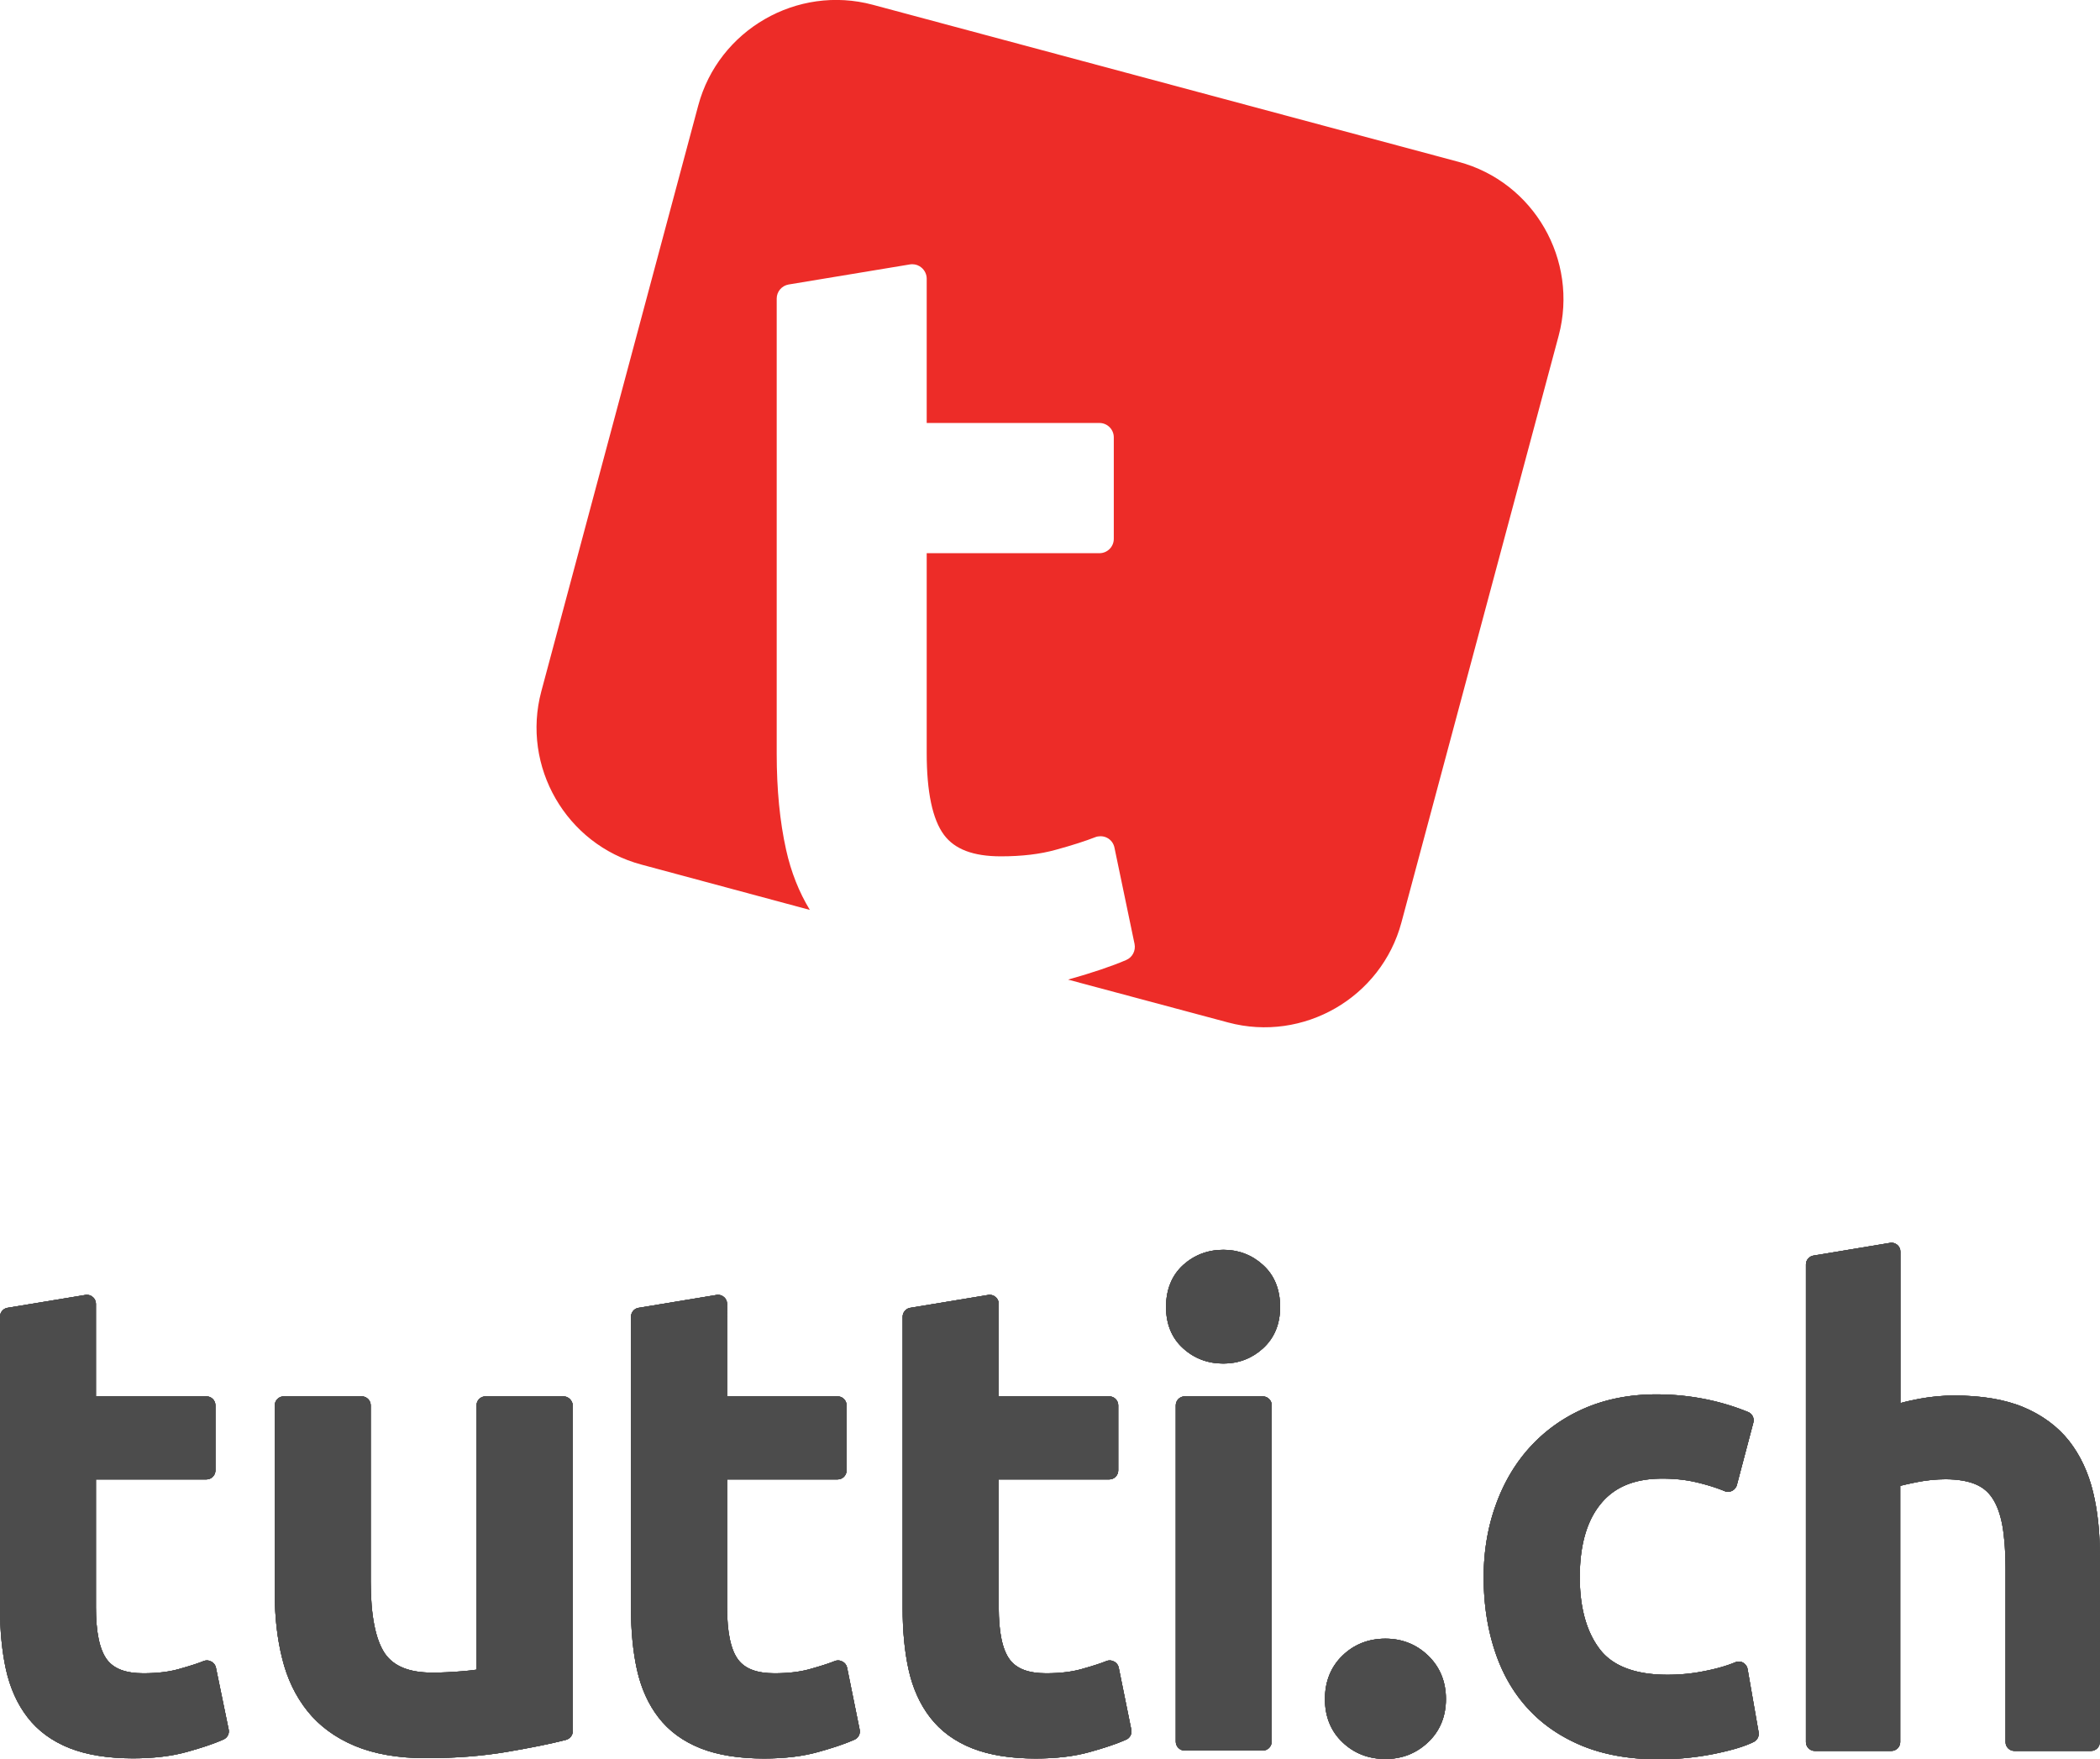 <svg id="Layer_1" xmlns="http://www.w3.org/2000/svg" viewBox="0 0 1274 1067.1"><style>.st1{fill:#4c4c4c}</style><path d="M884.9 98.2L529.5 2.9C483.6-9.4 435.9 18.1 423.6 64l-95.2 355.4c-12.2 45.6 15.1 92.9 60.7 105.1L491.3 552c-6.5-10.7-11.4-22.9-14.4-36.5-3.8-17-5.7-36.6-5.7-58.3V181.1c0-4.2 3.1-7.8 7.2-8.5l73.7-12.2c.5-.1.9-.1 1.4-.1 2 0 4 .7 5.6 2.1 1.9 1.6 3.1 4.1 3.1 6.6v87.6H667c4.8 0 8.7 3.9 8.7 8.7v61.6c0 4.8-3.9 8.7-8.7 8.7H562.2v121.2c0 23.6 3.5 40.3 10.5 49.7 6.5 8.7 17.7 13 34.5 13 12.6 0 23.8-1.3 33.4-4 9.9-2.7 17.9-5.3 23.8-7.6 1-.4 2.1-.6 3.2-.6 1.4 0 2.8.3 4.1 1 2.3 1.2 3.9 3.4 4.4 5.9l12.2 58.5c.8 4-1.3 8.1-5.1 9.7-8.8 3.8-20.5 7.7-34.6 11.7-.2.1-.4.1-.6.2l97.1 26c45.6 12.2 92.9-15.1 105.1-60.7l95.4-356c12.2-45.9-15.1-93.2-60.7-105.4z" fill="#ed2c28"/><path class="st1" d="M131 1011.7c-.3-1.6-1.4-3-2.8-3.7-.8-.4-1.7-.7-2.6-.7-.7 0-1.4.1-2.1.4-3.7 1.5-8.8 3.1-15.2 4.9-6.1 1.7-13.3 2.5-21.3 2.5-10.7 0-17.9-2.7-22.1-8.3-4.5-6-6.7-16.7-6.7-31.8v-77.5h67c3.1 0 5.5-2.5 5.5-5.5v-39.4c0-3.1-2.5-5.5-5.5-5.5h-67V791c0-1.6-.7-3.2-2-4.2-1-.9-2.3-1.3-3.6-1.3-.3 0-.6 0-.9.1l-47.2 7.8c-2.5.4-4.5 2.7-4.5 5.4v176.6c0 13.9 1.2 26.4 3.6 37.3 2.5 11.3 6.9 21.1 13.1 29.1 6.3 8.2 14.9 14.5 25.5 18.7 10.4 4.1 23.3 6.2 38.5 6.2 12.4 0 23.4-1.3 32.7-3.9 9-2.5 16.5-5 22.1-7.5 2.4-1 3.8-3.6 3.2-6.2l-7.7-37.4z"/><path class="st1" d="M131 1011.7c-.3-1.6-1.4-3-2.8-3.7-.8-.4-1.7-.7-2.6-.7-.7 0-1.4.1-2.1.4-3.7 1.5-8.8 3.1-15.2 4.9-6.1 1.7-13.3 2.5-21.3 2.5-10.7 0-17.9-2.7-22.1-8.3-4.5-6-6.7-16.7-6.7-31.8v-77.5h67c3.1 0 5.5-2.5 5.5-5.5v-39.4c0-3.1-2.5-5.5-5.5-5.5h-67V791c0-1.6-.7-3.2-2-4.2-1-.9-2.3-1.3-3.6-1.3-.3 0-.6 0-.9.1l-47.2 7.8c-2.5.4-4.5 2.7-4.5 5.4v176.6c0 13.9 1.2 26.4 3.6 37.3 2.5 11.3 6.9 21.1 13.1 29.1 6.3 8.2 14.9 14.5 25.5 18.7 10.4 4.1 23.3 6.2 38.5 6.2 12.4 0 23.4-1.3 32.7-3.9 9-2.5 16.5-5 22.1-7.5 2.4-1 3.8-3.6 3.2-6.2l-7.7-37.4z"/><path class="st1" d="M131 1011.7c-.3-1.6-1.4-3-2.8-3.7-.8-.4-1.7-.7-2.6-.7-.7 0-1.4.1-2.1.4-3.7 1.5-8.8 3.1-15.2 4.9-6.1 1.7-13.3 2.5-21.3 2.5-10.7 0-17.9-2.7-22.1-8.3-4.5-6-6.7-16.7-6.7-31.8v-77.5h67c3.1 0 5.5-2.5 5.5-5.5v-39.4c0-3.1-2.5-5.5-5.5-5.5h-67V791c0-1.6-.7-3.2-2-4.2-1-.9-2.3-1.3-3.6-1.3-.3 0-.6 0-.9.1l-47.2 7.8c-2.5.4-4.5 2.7-4.5 5.4v176.6c0 13.9 1.2 26.4 3.6 37.3 2.5 11.3 6.9 21.1 13.1 29.1 6.3 8.2 14.9 14.5 25.5 18.7 10.4 4.1 23.3 6.2 38.5 6.2 12.4 0 23.4-1.3 32.7-3.9 9-2.5 16.5-5 22.1-7.5 2.4-1 3.8-3.6 3.2-6.2l-7.7-37.4zm210.8-164.6h-47.2c-3.1 0-5.5 2.5-5.5 5.5v160.3c-2.5.4-5.5.7-9.1 1-6.2.5-12.1.8-17.7.8-14 0-23.4-3.8-28.8-11.6-5.7-8.4-8.6-23.1-8.6-43.7V852.6c0-3.1-2.5-5.5-5.5-5.5h-47.2c-3.1 0-5.5 2.5-5.5 5.5v114.2c0 14.2 1.5 27.4 4.5 39.3 3 12.3 8.2 23 15.3 31.9 7.2 9 16.8 16.1 28.7 21.1 11.7 4.9 26.2 7.5 43.3 7.5 17.6 0 34.1-1.3 48.9-3.8 14.6-2.5 26.7-4.9 35.9-7.3 2.4-.6 4.2-2.8 4.2-5.4V852.6c-.2-3-2.7-5.5-5.7-5.5z"/><path class="st1" d="M341.8 847.1h-47.2c-3.1 0-5.5 2.5-5.5 5.5v160.3c-2.5.4-5.5.7-9.1 1-6.2.5-12.1.8-17.7.8-14 0-23.4-3.8-28.8-11.6-5.7-8.4-8.6-23.1-8.6-43.7V852.6c0-3.1-2.5-5.5-5.5-5.5h-47.2c-3.1 0-5.5 2.5-5.5 5.5v114.2c0 14.2 1.5 27.4 4.5 39.3 3 12.3 8.2 23 15.3 31.9 7.2 9 16.8 16.1 28.7 21.1 11.7 4.9 26.2 7.5 43.3 7.5 17.6 0 34.1-1.3 48.9-3.8 14.6-2.5 26.7-4.9 35.9-7.3 2.4-.6 4.2-2.8 4.2-5.4V852.6c-.2-3-2.7-5.5-5.7-5.5z"/><path class="st1" d="M341.8 847.1h-47.2c-3.1 0-5.5 2.5-5.5 5.5v160.3c-2.5.4-5.5.7-9.1 1-6.2.5-12.1.8-17.7.8-14 0-23.4-3.8-28.8-11.6-5.7-8.4-8.6-23.1-8.6-43.7V852.6c0-3.1-2.5-5.5-5.5-5.5h-47.2c-3.1 0-5.5 2.5-5.5 5.5v114.2c0 14.2 1.5 27.4 4.5 39.3 3 12.3 8.2 23 15.3 31.9 7.2 9 16.8 16.1 28.7 21.1 11.7 4.9 26.2 7.5 43.3 7.5 17.6 0 34.1-1.3 48.9-3.8 14.6-2.5 26.7-4.9 35.9-7.3 2.4-.6 4.2-2.8 4.2-5.4V852.6c-.2-3-2.7-5.5-5.7-5.5zm172.1 164.6c-.3-1.6-1.4-3-2.8-3.7-.8-.4-1.7-.7-2.6-.7-.7 0-1.4.1-2.1.4-3.7 1.5-8.8 3.1-15.2 4.9-6.1 1.7-13.3 2.5-21.3 2.5-10.7 0-17.9-2.7-22.1-8.3-4.5-6-6.7-16.7-6.7-31.8v-77.5h67c3.1 0 5.5-2.5 5.5-5.5v-39.4c0-3.1-2.5-5.5-5.5-5.5h-67V791c0-1.6-.7-3.2-2-4.2-1-.9-2.3-1.3-3.6-1.3-.3 0-.6 0-.9.1l-47.2 7.8c-2.7.4-4.6 2.8-4.6 5.5v176.6c0 13.9 1.2 26.4 3.6 37.3 2.5 11.3 6.9 21.1 13.1 29.1 6.3 8.2 14.9 14.5 25.5 18.7 10.4 4.1 23.3 6.2 38.5 6.2 12.4 0 23.4-1.3 32.7-3.9 9-2.5 16.5-5 22.1-7.5 2.4-1 3.8-3.6 3.2-6.2l-7.6-37.5z"/><path class="st1" d="M513.9 1011.7c-.3-1.6-1.4-3-2.8-3.7-.8-.4-1.7-.7-2.6-.7-.7 0-1.4.1-2.1.4-3.7 1.5-8.8 3.1-15.2 4.9-6.1 1.7-13.3 2.5-21.3 2.5-10.7 0-17.9-2.7-22.1-8.3-4.5-6-6.7-16.7-6.7-31.8v-77.5h67c3.1 0 5.5-2.5 5.5-5.5v-39.4c0-3.1-2.5-5.5-5.5-5.5h-67V791c0-1.6-.7-3.2-2-4.2-1-.9-2.3-1.3-3.6-1.3-.3 0-.6 0-.9.1l-47.2 7.8c-2.7.4-4.6 2.8-4.6 5.5v176.6c0 13.9 1.2 26.4 3.6 37.3 2.5 11.3 6.9 21.1 13.1 29.1 6.3 8.2 14.9 14.5 25.5 18.7 10.4 4.1 23.3 6.2 38.5 6.2 12.4 0 23.4-1.3 32.7-3.9 9-2.5 16.5-5 22.1-7.5 2.4-1 3.8-3.6 3.2-6.2l-7.6-37.5z"/><path class="st1" d="M513.9 1011.7c-.3-1.6-1.4-3-2.8-3.7-.8-.4-1.7-.7-2.6-.7-.7 0-1.4.1-2.1.4-3.7 1.5-8.8 3.1-15.2 4.9-6.1 1.7-13.3 2.5-21.3 2.5-10.7 0-17.9-2.7-22.1-8.3-4.5-6-6.7-16.7-6.7-31.8v-77.5h67c3.1 0 5.5-2.5 5.5-5.5v-39.4c0-3.1-2.5-5.5-5.5-5.5h-67V791c0-1.6-.7-3.2-2-4.2-1-.9-2.3-1.3-3.6-1.3-.3 0-.6 0-.9.1l-47.2 7.8c-2.7.4-4.6 2.8-4.6 5.5v176.6c0 13.9 1.2 26.4 3.6 37.3 2.5 11.3 6.9 21.1 13.1 29.1 6.3 8.2 14.9 14.5 25.5 18.7 10.4 4.1 23.3 6.2 38.5 6.2 12.4 0 23.4-1.3 32.7-3.9 9-2.5 16.5-5 22.1-7.5 2.4-1 3.8-3.6 3.2-6.2l-7.6-37.5zM678.7 1011.7c-.3-1.6-1.4-3-2.8-3.7-.8-.4-1.7-.7-2.6-.7-.7 0-1.4.1-2.1.4-3.7 1.5-8.8 3.1-15.2 4.9-6.1 1.7-13.3 2.5-21.3 2.5-10.7 0-17.9-2.7-22.1-8.3-4.5-6-6.7-16.7-6.7-31.8v-77.5h67c3.1 0 5.5-2.5 5.5-5.5v-39.4c0-3.1-2.5-5.5-5.5-5.5h-67V791c0-1.6-.7-3.2-2-4.2-1-.9-2.3-1.3-3.6-1.3-.3 0-.6 0-.9.1l-47.2 7.8c-2.7.4-4.6 2.8-4.6 5.5v176.6c0 13.9 1.2 26.4 3.6 37.3 2.5 11.3 6.9 21.1 13.1 29.1 6.3 8.2 14.9 14.5 25.5 18.7 10.4 4.1 23.3 6.2 38.5 6.2 12.4 0 23.4-1.3 32.7-3.9 9-2.5 16.5-5 22.1-7.5 2.4-1 3.8-3.6 3.2-6.2l-7.6-37.5z"/><path class="st1" d="M678.7 1011.7c-.3-1.6-1.4-3-2.8-3.7-.8-.4-1.7-.7-2.6-.7-.7 0-1.4.1-2.1.4-3.7 1.5-8.8 3.1-15.2 4.9-6.1 1.7-13.3 2.5-21.3 2.5-10.7 0-17.9-2.7-22.1-8.3-4.5-6-6.7-16.7-6.7-31.8v-77.5h67c3.1 0 5.5-2.5 5.5-5.5v-39.4c0-3.1-2.5-5.5-5.5-5.5h-67V791c0-1.6-.7-3.2-2-4.2-1-.9-2.3-1.3-3.6-1.3-.3 0-.6 0-.9.1l-47.2 7.8c-2.7.4-4.6 2.8-4.6 5.5v176.6c0 13.9 1.2 26.4 3.6 37.3 2.5 11.3 6.9 21.1 13.1 29.1 6.3 8.2 14.9 14.5 25.5 18.7 10.4 4.1 23.3 6.2 38.5 6.2 12.4 0 23.4-1.3 32.7-3.9 9-2.5 16.5-5 22.1-7.5 2.4-1 3.8-3.6 3.2-6.2l-7.6-37.5z"/><path class="st1" d="M678.7 1011.7c-.3-1.6-1.4-3-2.8-3.7-.8-.4-1.7-.7-2.6-.7-.7 0-1.4.1-2.1.4-3.7 1.5-8.8 3.1-15.2 4.9-6.1 1.7-13.3 2.5-21.3 2.5-10.7 0-17.9-2.7-22.1-8.3-4.5-6-6.7-16.7-6.7-31.8v-77.5h67c3.1 0 5.5-2.5 5.5-5.5v-39.4c0-3.1-2.5-5.5-5.5-5.5h-67V791c0-1.6-.7-3.2-2-4.2-1-.9-2.3-1.3-3.6-1.3-.3 0-.6 0-.9.1l-47.2 7.8c-2.7.4-4.6 2.8-4.6 5.5v176.6c0 13.9 1.2 26.4 3.6 37.3 2.5 11.3 6.9 21.1 13.1 29.1 6.3 8.2 14.9 14.5 25.5 18.7 10.4 4.1 23.3 6.2 38.5 6.2 12.4 0 23.4-1.3 32.7-3.9 9-2.5 16.5-5 22.1-7.5 2.4-1 3.8-3.6 3.2-6.2l-7.6-37.5zM742.2 758.2c-9.4 0-17.6 3.1-24.4 9.2-6.9 6.3-10.4 14.9-10.4 25.5 0 10.4 3.5 18.9 10.4 25.1 6.7 6.1 14.9 9.2 24.4 9.2 9.2 0 17.3-3.1 24-9.2 6.9-6.3 10.4-14.7 10.4-25.1 0-10.7-3.5-19.3-10.4-25.5-6.7-6.1-14.8-9.2-24-9.2z"/><path class="st1" d="M742.2 758.2c-9.4 0-17.6 3.1-24.4 9.2-6.9 6.3-10.4 14.9-10.4 25.5 0 10.4 3.5 18.9 10.4 25.1 6.7 6.1 14.9 9.2 24.4 9.2 9.2 0 17.3-3.1 24-9.2 6.9-6.3 10.4-14.7 10.4-25.1 0-10.7-3.5-19.3-10.4-25.5-6.7-6.1-14.8-9.2-24-9.2z"/><path class="st1" d="M742.2 758.2c-9.4 0-17.6 3.1-24.4 9.2-6.9 6.3-10.4 14.9-10.4 25.5 0 10.4 3.5 18.9 10.4 25.1 6.7 6.1 14.9 9.2 24.4 9.2 9.2 0 17.3-3.1 24-9.2 6.9-6.3 10.4-14.7 10.4-25.1 0-10.7-3.5-19.3-10.4-25.5-6.7-6.1-14.8-9.2-24-9.2zM766 847.1h-47.2c-3.1 0-5.5 2.5-5.5 5.5v203.9c0 3.1 2.5 5.5 5.5 5.5H766c3.1 0 5.5-2.5 5.5-5.5V852.6c.1-3-2.4-5.5-5.5-5.5z"/><path class="st1" d="M766 847.1h-47.2c-3.1 0-5.5 2.5-5.5 5.5v203.9c0 3.1 2.5 5.5 5.5 5.5H766c3.1 0 5.5-2.5 5.5-5.5V852.6c.1-3-2.4-5.5-5.5-5.5z"/><path class="st1" d="M766 847.1h-47.2c-3.1 0-5.5 2.5-5.5 5.5v203.9c0 3.1 2.5 5.5 5.5 5.5H766c3.1 0 5.5-2.5 5.5-5.5V852.6c.1-3-2.4-5.5-5.5-5.5z"/><g><path class="st1" d="M840.5 994.1c-10.3 0-19.1 3.5-26.1 10.3-7.1 6.9-10.6 15.8-10.6 26.4 0 10.6 3.6 19.5 10.7 26.2 7 6.7 15.8 10.1 26 10.1 10 0 18.7-3.4 25.8-10.1 7.2-6.8 10.9-15.6 10.9-26.3 0-10.6-3.7-19.5-10.9-26.4-7.1-6.8-15.8-10.2-25.8-10.2z"/><path class="st1" d="M840.5 994.1c-10.3 0-19.1 3.5-26.1 10.3-7.1 6.9-10.6 15.8-10.6 26.4 0 10.6 3.6 19.5 10.7 26.2 7 6.7 15.8 10.1 26 10.1 10 0 18.7-3.4 25.8-10.1 7.2-6.8 10.9-15.6 10.9-26.3 0-10.6-3.7-19.5-10.9-26.4-7.1-6.8-15.8-10.2-25.8-10.2z"/><path class="st1" d="M840.5 994.1c-10.3 0-19.1 3.5-26.1 10.3-7.1 6.9-10.6 15.8-10.6 26.4 0 10.6 3.6 19.5 10.7 26.2 7 6.7 15.8 10.1 26 10.1 10 0 18.7-3.4 25.8-10.1 7.2-6.8 10.9-15.6 10.9-26.3 0-10.6-3.7-19.5-10.9-26.4-7.1-6.8-15.8-10.2-25.8-10.2z"/></g><g><path class="st1" d="M1060.2 1012.5c-.3-1.6-1.3-3-2.7-3.8-.8-.5-1.7-.7-2.6-.7-.7 0-1.4.1-2.1.4-5.3 2.2-11.6 4-18.9 5.4-7.3 1.5-14.8 2.2-22.3 2.2-19.3 0-33.1-5.2-40.9-15.3-8.2-10.6-12.3-25.4-12.3-44 0-19.3 4.3-34.3 12.9-44.6 8.4-10.2 20.6-15.1 37.2-15.1 7.2 0 14.1.7 20.5 2.2 6.4 1.5 12.2 3.3 17.3 5.4.7.3 1.4.4 2.1.4.8 0 1.6-.2 2.4-.6 1.4-.7 2.5-2 2.9-3.5l10-37.9c.7-2.6-.7-5.4-3.2-6.4-17.4-7.1-36.2-10.7-55.7-10.7-16 0-30.7 2.9-43.6 8.5-12.9 5.6-24 13.6-33.1 23.6-9 9.9-16 21.8-20.8 35.4-4.8 13.4-7.2 28-7.2 43.4 0 15.6 2.1 30.2 6.4 43.6 4.3 13.6 10.9 25.5 19.7 35.3 8.8 9.9 20 17.7 33.4 23.3 13.3 5.5 29 8.3 46.7 8.3a172 172 0 0 0 33.1-3.2c10.9-2.2 19-4.6 24.6-7.4 2.1-1.1 3.3-3.4 2.9-5.8l-6.7-38.4z"/><path class="st1" d="M1060.2 1012.5c-.3-1.6-1.3-3-2.7-3.8-.8-.5-1.7-.7-2.6-.7-.7 0-1.4.1-2.1.4-5.3 2.2-11.6 4-18.9 5.4-7.3 1.5-14.8 2.2-22.3 2.2-19.3 0-33.1-5.2-40.9-15.3-8.2-10.6-12.3-25.4-12.3-44 0-19.3 4.3-34.3 12.9-44.6 8.4-10.2 20.6-15.1 37.2-15.1 7.2 0 14.1.7 20.5 2.2 6.4 1.5 12.2 3.3 17.3 5.4.7.3 1.4.4 2.1.4.8 0 1.6-.2 2.4-.6 1.4-.7 2.5-2 2.9-3.5l10-37.9c.7-2.6-.7-5.4-3.2-6.4-17.4-7.1-36.2-10.7-55.7-10.7-16 0-30.7 2.9-43.6 8.5-12.9 5.6-24 13.6-33.1 23.6-9 9.9-16 21.8-20.8 35.4-4.8 13.4-7.2 28-7.2 43.4 0 15.6 2.1 30.2 6.4 43.6 4.3 13.6 10.9 25.5 19.7 35.3 8.8 9.9 20 17.7 33.4 23.3 13.3 5.5 29 8.3 46.7 8.3a172 172 0 0 0 33.1-3.2c10.9-2.2 19-4.6 24.6-7.4 2.1-1.1 3.3-3.4 2.9-5.8l-6.7-38.4z"/><path class="st1" d="M1060.2 1012.5c-.3-1.6-1.3-3-2.7-3.8-.8-.5-1.7-.7-2.6-.7-.7 0-1.4.1-2.1.4-5.3 2.2-11.6 4-18.9 5.4-7.3 1.5-14.8 2.2-22.3 2.2-19.3 0-33.1-5.2-40.9-15.3-8.2-10.6-12.3-25.4-12.3-44 0-19.3 4.3-34.3 12.9-44.6 8.4-10.2 20.6-15.1 37.2-15.1 7.2 0 14.1.7 20.5 2.2 6.4 1.5 12.2 3.3 17.3 5.4.7.3 1.4.4 2.1.4.8 0 1.6-.2 2.4-.6 1.4-.7 2.5-2 2.9-3.5l10-37.9c.7-2.6-.7-5.4-3.2-6.4-17.4-7.1-36.2-10.7-55.7-10.7-16 0-30.7 2.9-43.6 8.5-12.9 5.6-24 13.6-33.1 23.6-9 9.9-16 21.8-20.8 35.4-4.8 13.4-7.2 28-7.2 43.4 0 15.6 2.1 30.2 6.4 43.6 4.3 13.6 10.9 25.5 19.7 35.3 8.8 9.9 20 17.7 33.4 23.3 13.3 5.5 29 8.3 46.7 8.3a172 172 0 0 0 33.1-3.2c10.9-2.2 19-4.6 24.6-7.4 2.1-1.1 3.3-3.4 2.9-5.8l-6.7-38.4z"/></g><g><path class="st1" d="M1269.8 905.2c-2.9-12-7.8-22.4-14.6-31.1-6.9-8.7-16.2-15.6-27.6-20.4-11.2-4.7-25.4-7.1-42.2-7.1-6.9 0-14 .7-21.1 2-4.1.8-7.9 1.6-11.4 2.6v-91.9c0-1.6-.7-3.1-1.9-4.1-1-.8-2.2-1.3-3.5-1.3-.3 0-.6 0-.9.1l-46.4 7.7c-2.6.4-4.6 2.7-4.6 5.4v289.7c0 3 2.4 5.4 5.4 5.4h46.4c3 0 5.4-2.4 5.4-5.4V901.4c2.6-.7 5.9-1.4 9.8-2.2 6-1.2 12-1.8 17.7-1.8 7.2 0 13.2 1 17.9 2.9 4.4 1.8 7.8 4.5 10.4 8.4 2.8 4.1 4.8 9.6 6.1 16.3 1.3 7.2 2 16.1 2 26.4v105.4c0 3 2.4 5.4 5.4 5.4h46.4c3 0 5.4-2.4 5.4-5.4V944c.1-14.1-1.3-27.2-4.1-38.8z"/><path class="st1" d="M1269.8 905.2c-2.9-12-7.8-22.4-14.6-31.1-6.9-8.7-16.2-15.6-27.6-20.4-11.2-4.7-25.4-7.1-42.2-7.1-6.9 0-14 .7-21.1 2-4.1.8-7.9 1.6-11.4 2.6v-91.9c0-1.6-.7-3.1-1.9-4.1-1-.8-2.2-1.3-3.5-1.3-.3 0-.6 0-.9.1l-46.4 7.7c-2.6.4-4.6 2.7-4.6 5.4v289.7c0 3 2.4 5.4 5.4 5.4h46.4c3 0 5.4-2.4 5.4-5.4V901.4c2.6-.7 5.9-1.4 9.8-2.2 6-1.2 12-1.8 17.7-1.8 7.2 0 13.2 1 17.9 2.9 4.4 1.8 7.8 4.5 10.4 8.4 2.8 4.1 4.8 9.6 6.1 16.3 1.3 7.2 2 16.1 2 26.4v105.4c0 3 2.4 5.4 5.4 5.4h46.4c3 0 5.4-2.4 5.4-5.4V944c.1-14.1-1.3-27.2-4.1-38.8z"/><path class="st1" d="M1269.8 905.2c-2.9-12-7.8-22.4-14.6-31.1-6.9-8.7-16.2-15.6-27.6-20.4-11.2-4.7-25.4-7.1-42.2-7.1-6.9 0-14 .7-21.1 2-4.1.8-7.9 1.6-11.4 2.6v-91.9c0-1.6-.7-3.1-1.9-4.1-1-.8-2.2-1.3-3.5-1.3-.3 0-.6 0-.9.1l-46.4 7.7c-2.6.4-4.6 2.7-4.6 5.4v289.7c0 3 2.4 5.4 5.4 5.4h46.4c3 0 5.4-2.4 5.4-5.4V901.4c2.6-.7 5.9-1.4 9.8-2.2 6-1.2 12-1.8 17.7-1.8 7.2 0 13.2 1 17.9 2.9 4.4 1.8 7.8 4.5 10.4 8.4 2.8 4.1 4.8 9.6 6.1 16.3 1.3 7.2 2 16.1 2 26.4v105.4c0 3 2.4 5.4 5.4 5.4h46.4c3 0 5.4-2.4 5.4-5.4V944c.1-14.1-1.3-27.2-4.1-38.8z"/></g><g><path class="st1" d="M131 1011.7c-.3-1.6-1.4-3-2.8-3.7-.8-.4-1.7-.7-2.6-.7-.7 0-1.4.1-2.1.4-3.7 1.5-8.8 3.1-15.2 4.9-6.1 1.7-13.3 2.5-21.3 2.5-10.7 0-17.9-2.7-22.1-8.3-4.5-6-6.7-16.7-6.7-31.8v-77.5h67c3.1 0 5.5-2.5 5.5-5.5v-39.4c0-3.1-2.5-5.5-5.5-5.5h-67V791c0-1.6-.7-3.2-2-4.2-1-.9-2.3-1.3-3.6-1.3-.3 0-.6 0-.9.1l-47.2 7.8c-2.5.4-4.5 2.7-4.5 5.4v176.6c0 13.9 1.2 26.4 3.6 37.3 2.5 11.3 6.9 21.1 13.1 29.1 6.3 8.2 14.9 14.5 25.5 18.7 10.4 4.1 23.3 6.2 38.5 6.2 12.4 0 23.4-1.3 32.7-3.9 9-2.5 16.5-5 22.1-7.5 2.4-1 3.8-3.6 3.2-6.2l-7.7-37.4zm210.8-164.6h-47.2c-3.1 0-5.5 2.5-5.5 5.5v160.3c-2.5.4-5.5.7-9.1 1-6.2.5-12.1.8-17.7.8-14 0-23.4-3.8-28.8-11.6-5.7-8.4-8.6-23.1-8.6-43.7V852.6c0-3.1-2.5-5.5-5.5-5.5h-47.2c-3.1 0-5.5 2.5-5.5 5.5v114.2c0 14.2 1.5 27.4 4.5 39.3 3 12.3 8.2 23 15.3 31.9 7.2 9 16.8 16.1 28.7 21.1 11.7 4.9 26.2 7.5 43.3 7.5 17.6 0 34.1-1.3 48.9-3.8 14.6-2.5 26.7-4.9 35.9-7.3 2.4-.6 4.2-2.8 4.2-5.4V852.6c-.2-3-2.7-5.5-5.7-5.5zm172.1 164.6c-.3-1.6-1.4-3-2.8-3.7-.8-.4-1.7-.7-2.6-.7-.7 0-1.4.1-2.1.4-3.7 1.5-8.8 3.1-15.2 4.9-6.1 1.7-13.3 2.5-21.3 2.5-10.7 0-17.9-2.7-22.1-8.3-4.5-6-6.7-16.7-6.7-31.8v-77.5h67c3.1 0 5.5-2.5 5.5-5.5v-39.4c0-3.1-2.5-5.5-5.5-5.5h-67V791c0-1.6-.7-3.2-2-4.2-1-.9-2.3-1.3-3.6-1.3-.3 0-.6 0-.9.1l-47.2 7.8c-2.7.4-4.6 2.8-4.6 5.5v176.6c0 13.9 1.2 26.4 3.6 37.3 2.5 11.3 6.9 21.1 13.1 29.1 6.3 8.2 14.9 14.5 25.5 18.7 10.4 4.1 23.3 6.2 38.5 6.2 12.4 0 23.4-1.3 32.7-3.9 9-2.5 16.5-5 22.1-7.5 2.4-1 3.8-3.6 3.2-6.2l-7.6-37.5zm164.8 0c-.3-1.6-1.4-3-2.8-3.7-.8-.4-1.7-.7-2.6-.7-.7 0-1.4.1-2.1.4-3.7 1.5-8.8 3.1-15.2 4.9-6.1 1.7-13.3 2.5-21.3 2.5-10.7 0-17.9-2.7-22.1-8.3-4.5-6-6.7-16.7-6.7-31.8v-77.5h67c3.1 0 5.5-2.5 5.5-5.5v-39.4c0-3.1-2.5-5.5-5.5-5.5h-67V791c0-1.6-.7-3.2-2-4.2-1-.9-2.3-1.3-3.6-1.3-.3 0-.6 0-.9.1l-47.2 7.8c-2.7.4-4.6 2.8-4.6 5.5v176.6c0 13.9 1.2 26.4 3.6 37.3 2.5 11.3 6.9 21.1 13.1 29.1 6.3 8.2 14.9 14.5 25.5 18.7 10.4 4.1 23.3 6.2 38.5 6.2 12.4 0 23.4-1.3 32.7-3.9 9-2.5 16.5-5 22.1-7.5 2.4-1 3.8-3.6 3.2-6.2l-7.6-37.5zm63.5-253.5c-9.4 0-17.6 3.1-24.4 9.2-6.9 6.3-10.4 14.9-10.4 25.5 0 10.4 3.5 18.9 10.4 25.1 6.7 6.1 14.9 9.2 24.4 9.2 9.2 0 17.3-3.1 24-9.2 6.9-6.3 10.4-14.7 10.4-25.1 0-10.7-3.5-19.3-10.4-25.5-6.7-6.1-14.8-9.2-24-9.2zm23.8 88.9h-47.2c-3.1 0-5.5 2.5-5.5 5.5v203.9c0 3.1 2.5 5.5 5.5 5.5H766c3.1 0 5.5-2.5 5.5-5.5V852.6c.1-3-2.4-5.5-5.5-5.5zm74.5 147c-10.3 0-19.1 3.5-26.1 10.3-7.1 6.9-10.6 15.8-10.6 26.4 0 10.6 3.6 19.5 10.7 26.2 7 6.7 15.8 10.1 26 10.1 10 0 18.7-3.4 25.8-10.1 7.2-6.8 10.9-15.6 10.9-26.3 0-10.6-3.7-19.5-10.9-26.4-7.1-6.8-15.8-10.2-25.8-10.2zm219.7 18.4c-.3-1.6-1.3-3-2.7-3.8-.8-.5-1.7-.7-2.6-.7-.7 0-1.4.1-2.1.4-5.3 2.2-11.6 4-18.9 5.4-7.3 1.5-14.8 2.2-22.3 2.2-19.3 0-33.1-5.2-40.9-15.3-8.2-10.6-12.3-25.4-12.3-44 0-19.3 4.3-34.3 12.9-44.6 8.4-10.2 20.6-15.1 37.2-15.1 7.2 0 14.1.7 20.5 2.2 6.4 1.5 12.2 3.3 17.3 5.4.7.3 1.4.4 2.1.4.8 0 1.6-.2 2.4-.6 1.4-.7 2.5-2 2.9-3.5l10-37.9c.7-2.6-.7-5.4-3.2-6.4-17.4-7.1-36.2-10.7-55.7-10.7-16 0-30.7 2.9-43.6 8.5-12.9 5.6-24 13.6-33.1 23.6-9 9.9-16 21.8-20.8 35.4-4.8 13.4-7.2 28-7.2 43.4 0 15.6 2.1 30.2 6.4 43.6 4.3 13.6 10.9 25.5 19.7 35.3 8.8 9.9 20 17.7 33.4 23.3 13.3 5.5 29 8.3 46.7 8.3a172 172 0 0 0 33.1-3.2c10.9-2.2 19-4.6 24.6-7.4 2.1-1.1 3.3-3.4 2.9-5.8l-6.7-38.4zm209.6-107.3c-2.9-12-7.8-22.4-14.6-31.1-6.9-8.7-16.2-15.6-27.6-20.4-11.2-4.7-25.4-7.1-42.2-7.1-6.9 0-14 .7-21.1 2-4.1.8-7.9 1.6-11.4 2.6v-91.9c0-1.6-.7-3.1-1.9-4.1-1-.8-2.2-1.3-3.5-1.3-.3 0-.6 0-.9.1l-46.4 7.7c-2.6.4-4.6 2.7-4.6 5.4v289.7c0 3 2.4 5.4 5.4 5.4h46.4c3 0 5.4-2.4 5.4-5.4V901.4c2.6-.7 5.9-1.4 9.8-2.2 6-1.2 12-1.8 17.7-1.8 7.2 0 13.2 1 17.9 2.9 4.4 1.8 7.8 4.5 10.4 8.4 2.8 4.1 4.8 9.6 6.1 16.3 1.3 7.2 2 16.1 2 26.4v105.4c0 3 2.4 5.4 5.4 5.4h46.4c3 0 5.4-2.4 5.4-5.4V944c.1-14.1-1.3-27.2-4.1-38.8z"/></g></svg>